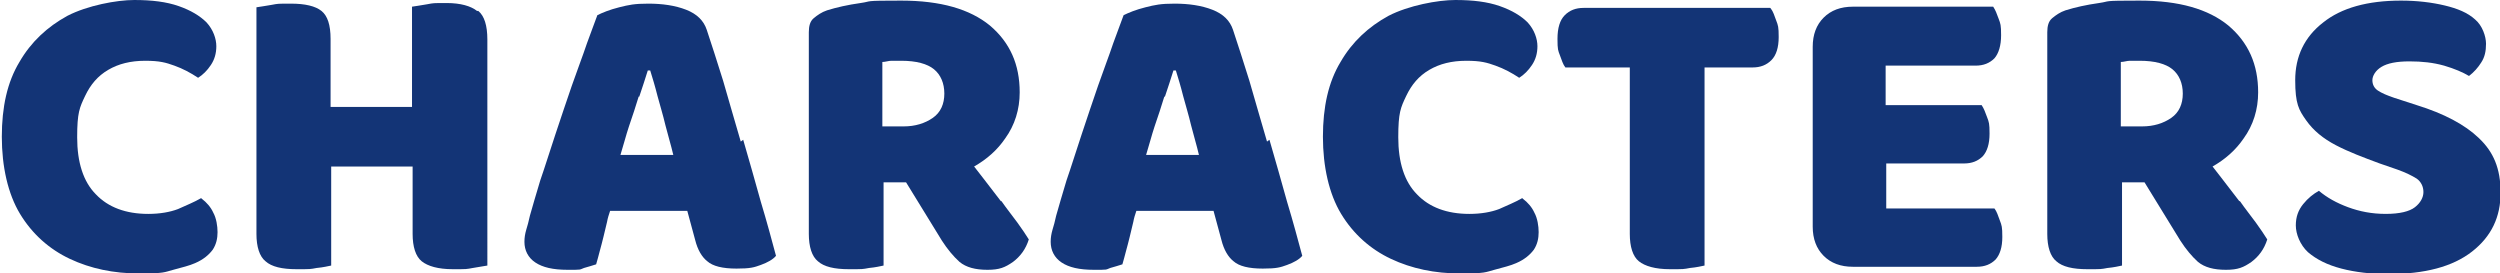 <?xml version="1.0" encoding="UTF-8"?>
<svg id="_レイヤー_1" data-name="レイヤー 1" xmlns="http://www.w3.org/2000/svg" version="1.1" viewBox="0 0 411.4 45">
  <defs>
    <style>
      .cls-1 {
        fill: #133476;
        stroke-width: 0px;
      }
    </style>
  </defs>
  <path class="cls-1" d="M33.1,32.6c-1.2.7-2.5,1.2-3.8,1.8-1.3.5-3,.8-4.9.8-3.7,0-6.6-1.1-8.6-3.2-2.1-2.1-3.1-5.3-3.1-9.4s.4-4.9,1.3-6.8c.9-1.9,2.1-3.3,3.8-4.3,1.7-1,3.7-1.5,6.1-1.5s3.4.3,4.8.8,2.7,1.2,3.9,2c.8-.5,1.5-1.2,2.1-2.1.6-.9.9-1.9.9-3.1s-.5-2.7-1.6-3.9c-1.1-1.1-2.6-2-4.6-2.7-2-.7-4.4-1-7.3-1s-7.7.9-11,2.6c-3.3,1.8-6,4.3-7.9,7.6-2,3.3-2.9,7.4-2.9,12.3s1,9.4,3,12.7c2,3.3,4.8,5.8,8.2,7.4,3.4,1.6,7.2,2.4,11.4,2.4s4.1-.2,5.6-.6c1.5-.4,2.7-.7,3.6-1.1,1.4-.6,2.3-1.4,2.9-2.2.6-.9.8-1.9.8-2.9s-.2-2.3-.7-3.2c-.4-.9-1.1-1.7-1.9-2.3Z"/>
  <path class="cls-1" d="M78.5,1.8c-1-.8-2.7-1.3-5-1.3s-2.1,0-3.2.2c-1.1.2-1.9.3-2.5.4v16.5h-13.4V6.4c0-2.3-.5-3.8-1.5-4.6-1-.8-2.7-1.2-5-1.2s-2.1,0-3.2.2c-1.1.2-1.9.3-2.5.4v37.3c0,2.1.5,3.7,1.5,4.5,1,.9,2.7,1.3,5.1,1.3s2.2,0,3.3-.2c1.1-.1,1.9-.3,2.4-.4v-16.3h13.4v11.1c0,2.1.5,3.7,1.5,4.5s2.7,1.3,5.1,1.3,2.2,0,3.3-.2,1.9-.3,2.4-.4V6.5c0-2.3-.5-3.9-1.5-4.7Z"/>
  <path class="cls-1" d="M121.9,23.3c-1-3.5-2-6.8-2.9-10-1-3.2-1.9-6-2.7-8.4-.5-1.5-1.6-2.6-3.4-3.3-1.8-.7-3.9-1-6.2-1s-3.2.2-4.8.6c-1.6.4-2.8.9-3.6,1.3-.4,1-.9,2.5-1.7,4.6-.7,2.1-1.6,4.4-2.5,7-.9,2.6-1.8,5.3-2.7,8-.9,2.7-1.7,5.3-2.5,7.6-.7,2.4-1.3,4.3-1.7,5.8-.2.9-.4,1.7-.6,2.3-.2.7-.3,1.3-.3,2,0,1.4.6,2.6,1.8,3.4,1.2.8,2.9,1.2,5.3,1.2s1.9,0,2.7-.3c.7-.2,1.4-.4,2-.6.2-.7.4-1.4.6-2.2.2-.7.4-1.5.6-2.3.2-.8.4-1.6.6-2.5.1-.6.3-1.2.5-1.8h12.7l1.3,4.8c.4,1.6,1.1,2.8,2,3.5.9.8,2.5,1.2,4.8,1.2s2.9-.2,4-.6c1.1-.4,2-.9,2.5-1.5-.7-2.6-1.5-5.6-2.5-8.9-.9-3.3-1.9-6.7-2.9-10.2ZM105.2,15.9c.5-1.5,1-3,1.4-4.3h.4c.4,1.3.8,2.6,1.2,4.2.4,1.5.9,3.1,1.3,4.8.4,1.6.9,3.2,1.3,4.9h-8.7c.5-1.6.9-3.2,1.4-4.7.6-1.7,1.1-3.3,1.6-4.9Z"/>
  <path class="cls-1" d="M164.7,33.1c-1-1.3-2-2.6-3-3.9-.5-.6-.9-1.2-1.4-1.8,2.1-1.2,3.8-2.7,5.1-4.6,1.6-2.2,2.4-4.8,2.4-7.6,0-4.6-1.6-8.2-4.9-11-3.3-2.7-8.1-4.1-14.6-4.1s-4.6.1-6.7.4c-2.1.3-3.9.7-5.5,1.2-.9.3-1.6.8-2.2,1.3-.6.5-.8,1.3-.8,2.3v33.2c0,2.1.5,3.7,1.5,4.5,1,.9,2.7,1.3,5.1,1.3s2.2,0,3.3-.2c1.1-.1,1.9-.3,2.4-.4v-13.7h3.7l5.9,9.6c.9,1.4,1.9,2.6,2.9,3.5,1.1.9,2.6,1.3,4.6,1.3s2.9-.4,4.2-1.3c1.2-.9,2.1-2.1,2.6-3.7-.5-.8-1.1-1.7-1.9-2.8-.8-1.1-1.7-2.2-2.6-3.5ZM145.2,10.2c.5,0,1-.2,1.5-.2.5,0,1,0,1.6,0,2.5,0,4.3.5,5.4,1.4,1.1.9,1.7,2.3,1.7,4s-.6,3.1-1.9,4c-1.3.9-2.9,1.4-4.8,1.4h-3.5v-10.5Z"/>
  <path class="cls-1" d="M208.5,23.3c-1-3.5-2-6.8-2.9-10-1-3.2-1.9-6-2.7-8.4-.5-1.5-1.6-2.6-3.4-3.3-1.8-.7-3.9-1-6.2-1s-3.2.2-4.8.6c-1.6.4-2.8.9-3.6,1.3-.4,1-.9,2.5-1.7,4.6-.7,2.1-1.6,4.4-2.5,7-.9,2.6-1.8,5.3-2.7,8-.9,2.7-1.7,5.3-2.5,7.6-.7,2.4-1.3,4.3-1.7,5.8-.2.9-.4,1.7-.6,2.3-.2.7-.3,1.3-.3,2,0,1.4.6,2.6,1.8,3.4,1.2.8,2.9,1.2,5.3,1.2s1.9,0,2.7-.3c.7-.2,1.4-.4,2-.6.2-.7.4-1.4.6-2.2.2-.7.4-1.5.6-2.3.2-.8.4-1.6.6-2.5.1-.6.3-1.2.5-1.8h12.7l1.3,4.8c.4,1.6,1.1,2.8,2,3.5.9.8,2.5,1.2,4.8,1.2s2.9-.2,4-.6c1.1-.4,2-.9,2.5-1.5-.7-2.6-1.5-5.6-2.5-8.9-.9-3.3-1.9-6.7-2.9-10.2ZM191.7,15.9c.5-1.5,1-3,1.4-4.3h.4c.4,1.3.8,2.6,1.2,4.2.4,1.5.9,3.1,1.3,4.8.4,1.6.9,3.2,1.3,4.9h-8.7c.5-1.6.9-3.2,1.4-4.7.6-1.7,1.1-3.3,1.6-4.9Z"/>
  <path class="cls-1" d="M250.5,32.6c-1.2.7-2.5,1.2-3.8,1.8-1.3.5-3,.8-4.9.8-3.7,0-6.6-1.1-8.6-3.2-2.1-2.1-3.1-5.3-3.1-9.4s.4-4.9,1.3-6.8c.9-1.9,2.1-3.3,3.8-4.3,1.7-1,3.7-1.5,6.1-1.5s3.4.3,4.8.8,2.7,1.2,3.9,2c.8-.5,1.5-1.2,2.1-2.1.6-.9.9-1.9.9-3.1s-.5-2.7-1.6-3.9c-1.1-1.1-2.6-2-4.6-2.7-2-.7-4.4-1-7.3-1s-7.7.9-11,2.6c-3.3,1.8-6,4.3-7.9,7.6-2,3.3-2.9,7.4-2.9,12.3s1,9.4,3,12.7c2,3.3,4.8,5.8,8.2,7.4,3.4,1.6,7.2,2.4,11.4,2.4s4.1-.2,5.6-.6c1.5-.4,2.7-.7,3.6-1.1,1.4-.6,2.3-1.4,2.9-2.2.6-.9.8-1.9.8-2.9s-.2-2.3-.7-3.2c-.4-.9-1.1-1.7-1.9-2.3Z"/>
  <path class="cls-1" d="M291.3,1.3h-30.7c-1.3,0-2.3.4-3.1,1.2-.8.8-1.2,2.1-1.2,3.9s.1,1.9.4,2.7c.3.8.5,1.5.9,2h10.6v27.4c0,2.1.5,3.7,1.5,4.5s2.7,1.3,5.1,1.3,2.2,0,3.3-.2c1.1-.1,1.9-.3,2.4-.4V11.1h7.9c1.3,0,2.3-.4,3.1-1.2.8-.8,1.2-2.1,1.2-3.8s-.1-1.9-.4-2.7c-.3-.8-.5-1.5-.9-2Z"/>
  <path class="cls-1" d="M328.4,34.3h-18v-7.4h12.8c1.3,0,2.3-.4,3.1-1.2.7-.8,1.1-2,1.1-3.7s-.1-1.9-.4-2.7c-.3-.8-.5-1.4-.9-2h-15.8v-6.5h14.8c1.3,0,2.3-.4,3.1-1.2.7-.8,1.1-2.1,1.1-3.8s-.1-1.9-.4-2.7c-.3-.8-.5-1.4-.9-2h-23.1c-2,0-3.6.6-4.8,1.8-1.2,1.2-1.8,2.8-1.8,4.8v29.6c0,2,.6,3.6,1.8,4.8,1.2,1.2,2.8,1.8,4.8,1.8h20.4c1.3,0,2.3-.4,3.1-1.2.7-.8,1.1-2,1.1-3.7s-.1-1.9-.4-2.7c-.3-.8-.5-1.5-.9-2Z"/>
  <path class="cls-1" d="M368.5,33.1c-1-1.3-2-2.6-3-3.9-.5-.6-.9-1.2-1.4-1.8,2.1-1.2,3.8-2.7,5.1-4.6,1.6-2.2,2.4-4.8,2.4-7.6,0-4.6-1.6-8.2-4.9-11-3.3-2.7-8.1-4.1-14.6-4.1s-4.6.1-6.7.4c-2.1.3-3.9.7-5.5,1.2-.9.3-1.6.8-2.2,1.3-.6.5-.8,1.3-.8,2.3v33.2c0,2.1.5,3.7,1.5,4.5,1,.9,2.7,1.3,5.1,1.3s2.2,0,3.3-.2c1.1-.1,1.9-.3,2.4-.4v-13.7h3.7l5.9,9.6c.9,1.4,1.9,2.6,2.9,3.5,1.1.9,2.6,1.3,4.6,1.3s2.9-.4,4.2-1.3c1.2-.9,2.1-2.1,2.6-3.7-.5-.8-1.1-1.7-1.9-2.8-.8-1.1-1.7-2.2-2.6-3.5ZM349,10.2c.5,0,1-.2,1.5-.2.5,0,1,0,1.6,0,2.5,0,4.3.5,5.4,1.4,1.1.9,1.7,2.3,1.7,4s-.6,3.1-1.9,4c-1.3.9-2.9,1.4-4.8,1.4h-3.5v-10.5Z"/>
  <path class="cls-1" d="M407.9,22.7c-2.3-2.2-5.7-4-10.2-5.4l-3.7-1.2c-1.2-.4-2.1-.8-2.7-1.2-.6-.4-.9-1-.9-1.7s.5-1.6,1.5-2.2c1-.6,2.5-.9,4.6-.9s3.9.2,5.7.7c1.7.5,3.1,1.1,4.1,1.7.8-.6,1.5-1.4,2-2.2.6-.9.8-1.9.8-3.1s-.6-3-1.8-4c-1.2-1.1-2.9-1.8-5-2.3-2.1-.5-4.5-.8-7.2-.8-5.5,0-9.8,1.2-12.8,3.6-3.1,2.4-4.6,5.6-4.6,9.5s.6,4.9,1.8,6.6c1.2,1.7,2.8,3,4.9,4.1,2.1,1.1,4.5,2,7.2,3l2.9,1c1.4.5,2.4,1,3.2,1.5.7.5,1.1,1.3,1.1,2.2s-.5,1.8-1.4,2.5c-.9.7-2.5,1.1-4.8,1.1s-4.3-.4-6.2-1.1c-1.9-.7-3.5-1.6-4.8-2.7-.9.5-1.8,1.2-2.6,2.2-.8,1-1.2,2.1-1.2,3.5s.7,3.2,2,4.4c1.4,1.2,3.2,2.1,5.5,2.7s4.9.9,7.7.9c6,0,10.6-1.2,13.8-3.7s4.7-5.7,4.7-9.7-1.2-6.7-3.5-8.9Z"/>
</svg>